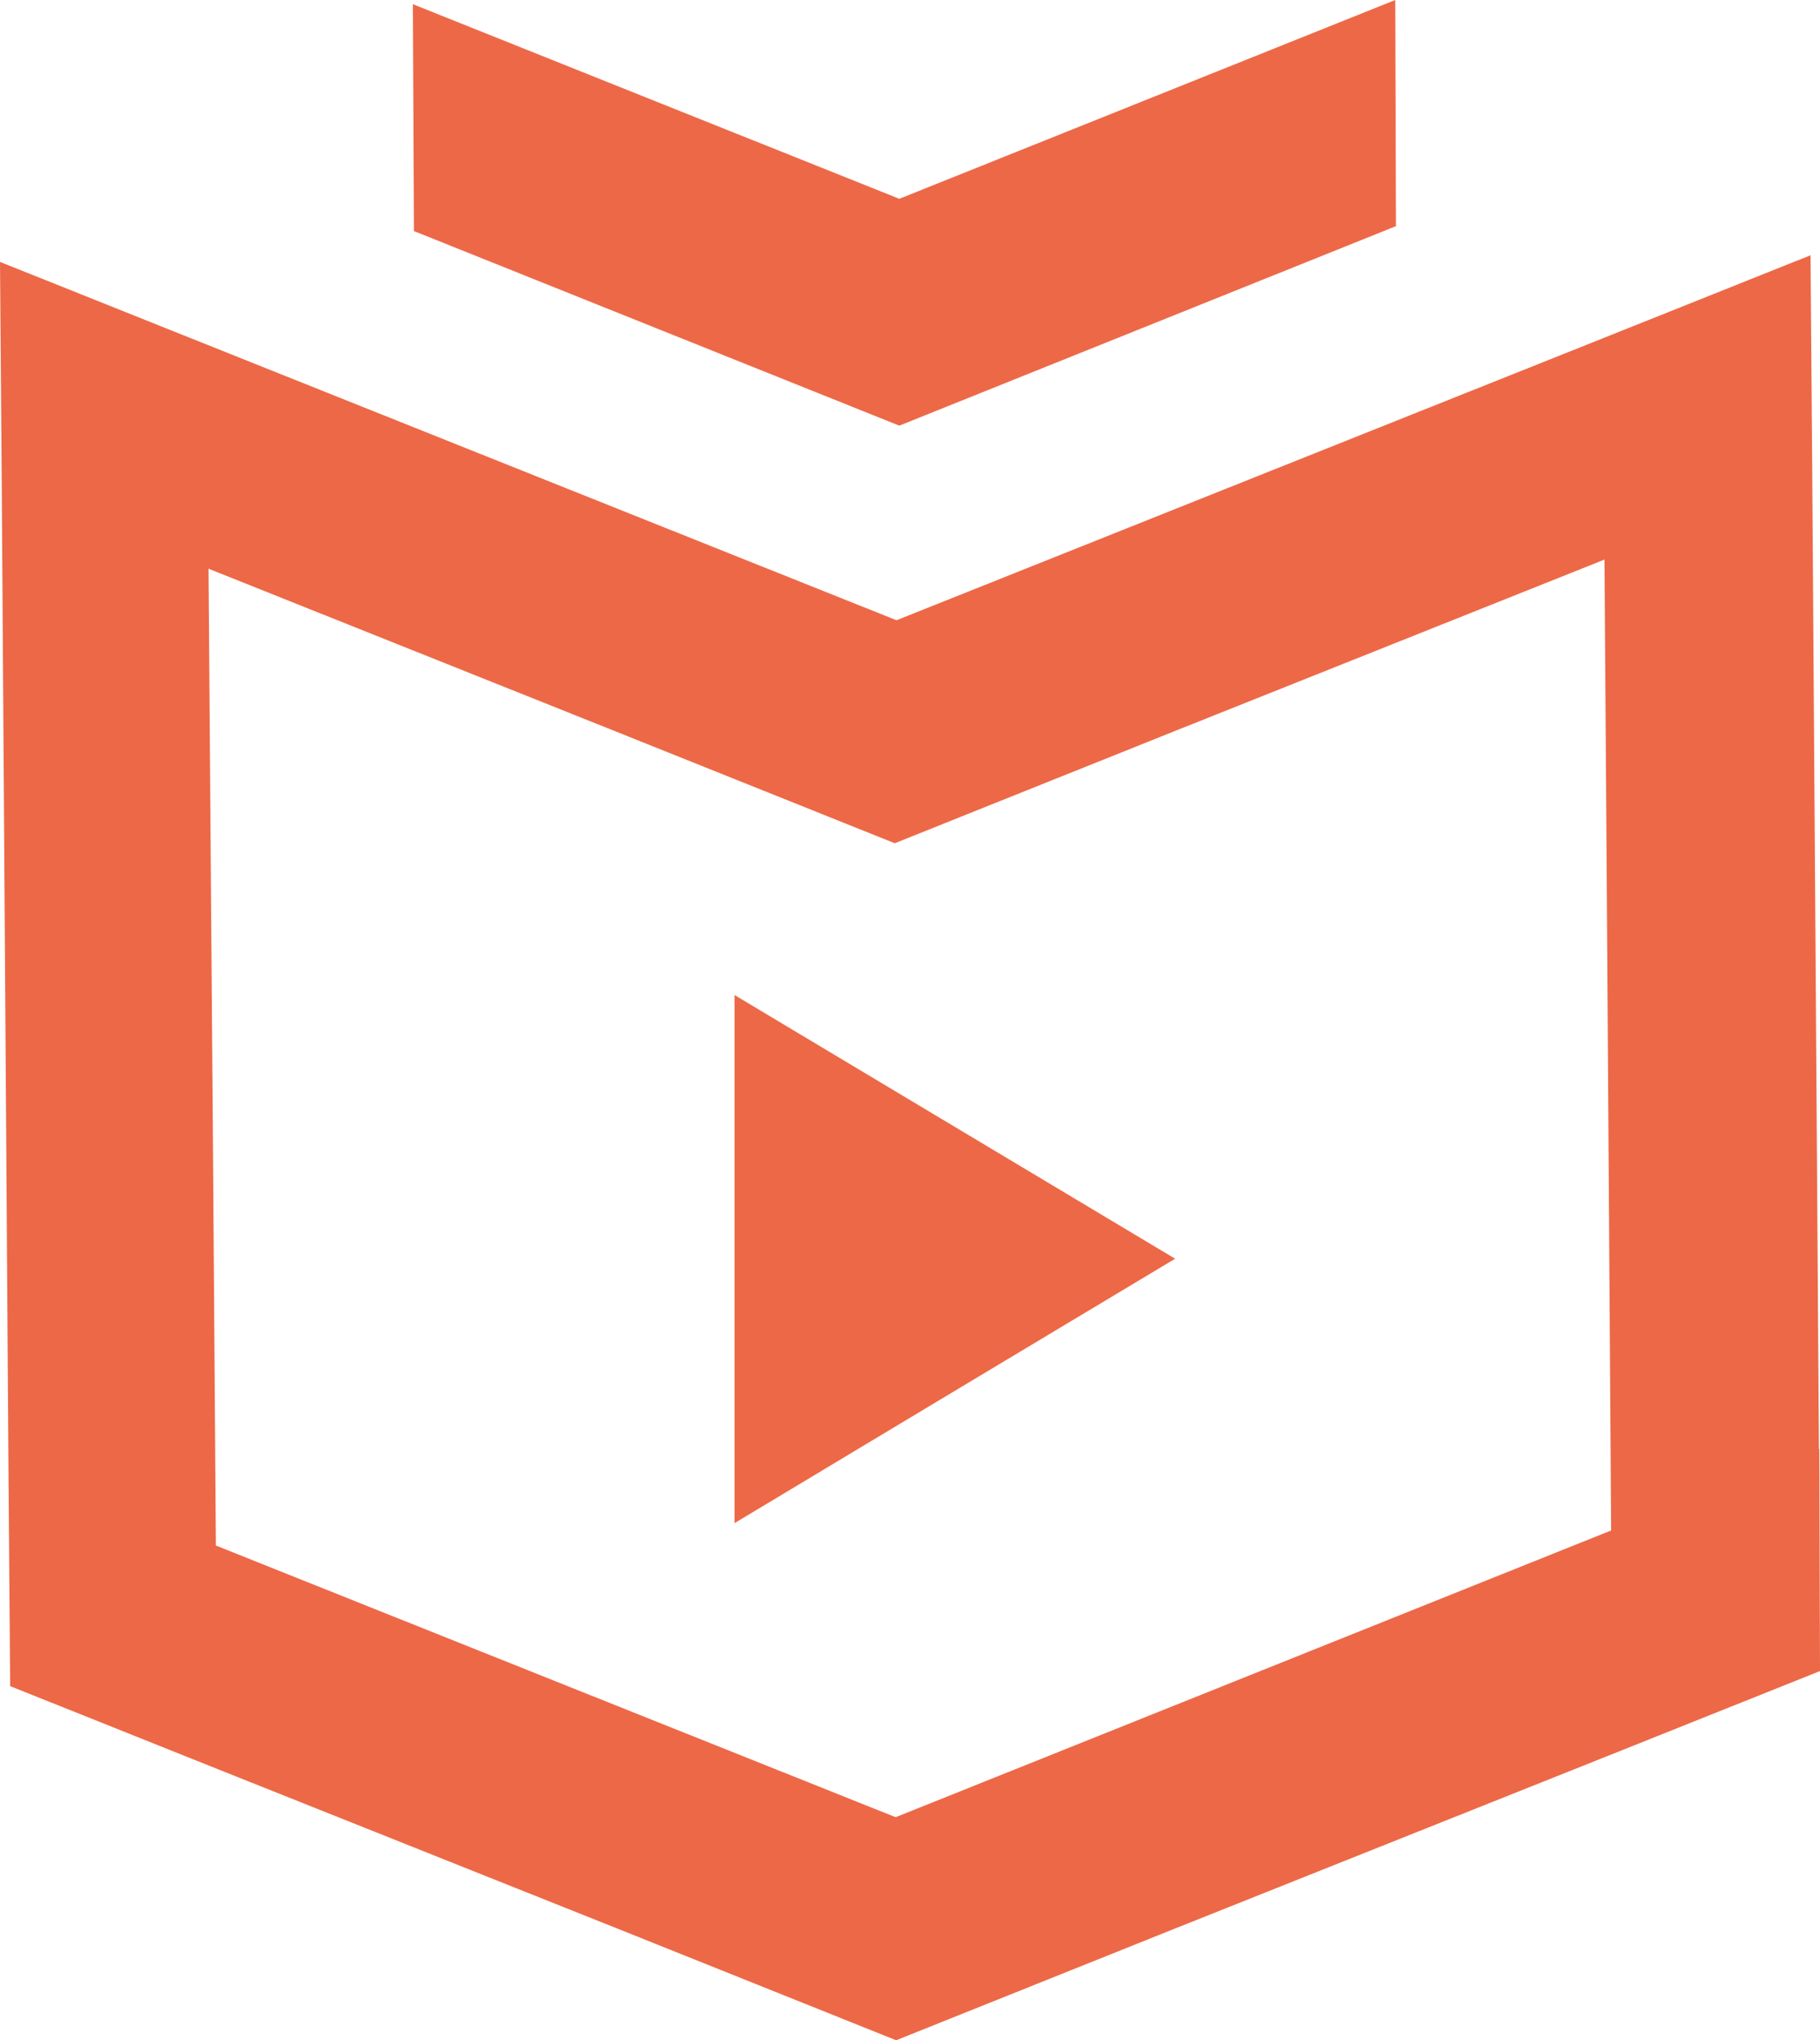 <svg xmlns="http://www.w3.org/2000/svg" version="1.1" xmlns:xlink="http://www.w3.org/1999/xlink" xmlns:svgjs="http://svgjs.dev/svgjs" width="51.93" height="58.19"><svg id="SvgjsSvg1001" xmlns="http://www.w3.org/2000/svg" viewBox="0 0 51.93 58.19"><defs><style>.b{fill:#ed6847;}</style></defs><polygon class="b" points="39.83 6.45 25.66 12.14 11.81 6.59 11.78 .12 25.66 5.67 39.81 0 39.83 6.45"></polygon><path class="b" d="M51.9,41.33l-.19-27.72-.05-6.33-5.88,2.35-20.2,8.06L5.93,9.84h0L0,7.47l.05,6.38.19,27.86.05,6.38,5.93,2.37,11.41,4.55,7.94,3.18,7.94-3.18,12.54-5,5.88-2.35-.02-6.33ZM25.56,51.83l-19.4-7.75-.09-12.26-.05-6.33-.07-9.27,11.64,4.65h0l7.94,3.18,7.94-3.18,12.31-4.91.07,9.84.12,17.85-20.42,8.18Z"></path><polygon class="b" points="33.53 35.9 26.84 39.91 20.96 43.44 20.96 28.38 33.53 35.9"></polygon></svg><style>@media (prefers-color-scheme: light) { :root { filter: none; } }
@media (prefers-color-scheme: dark) { :root { filter: none; } }
</style></svg>